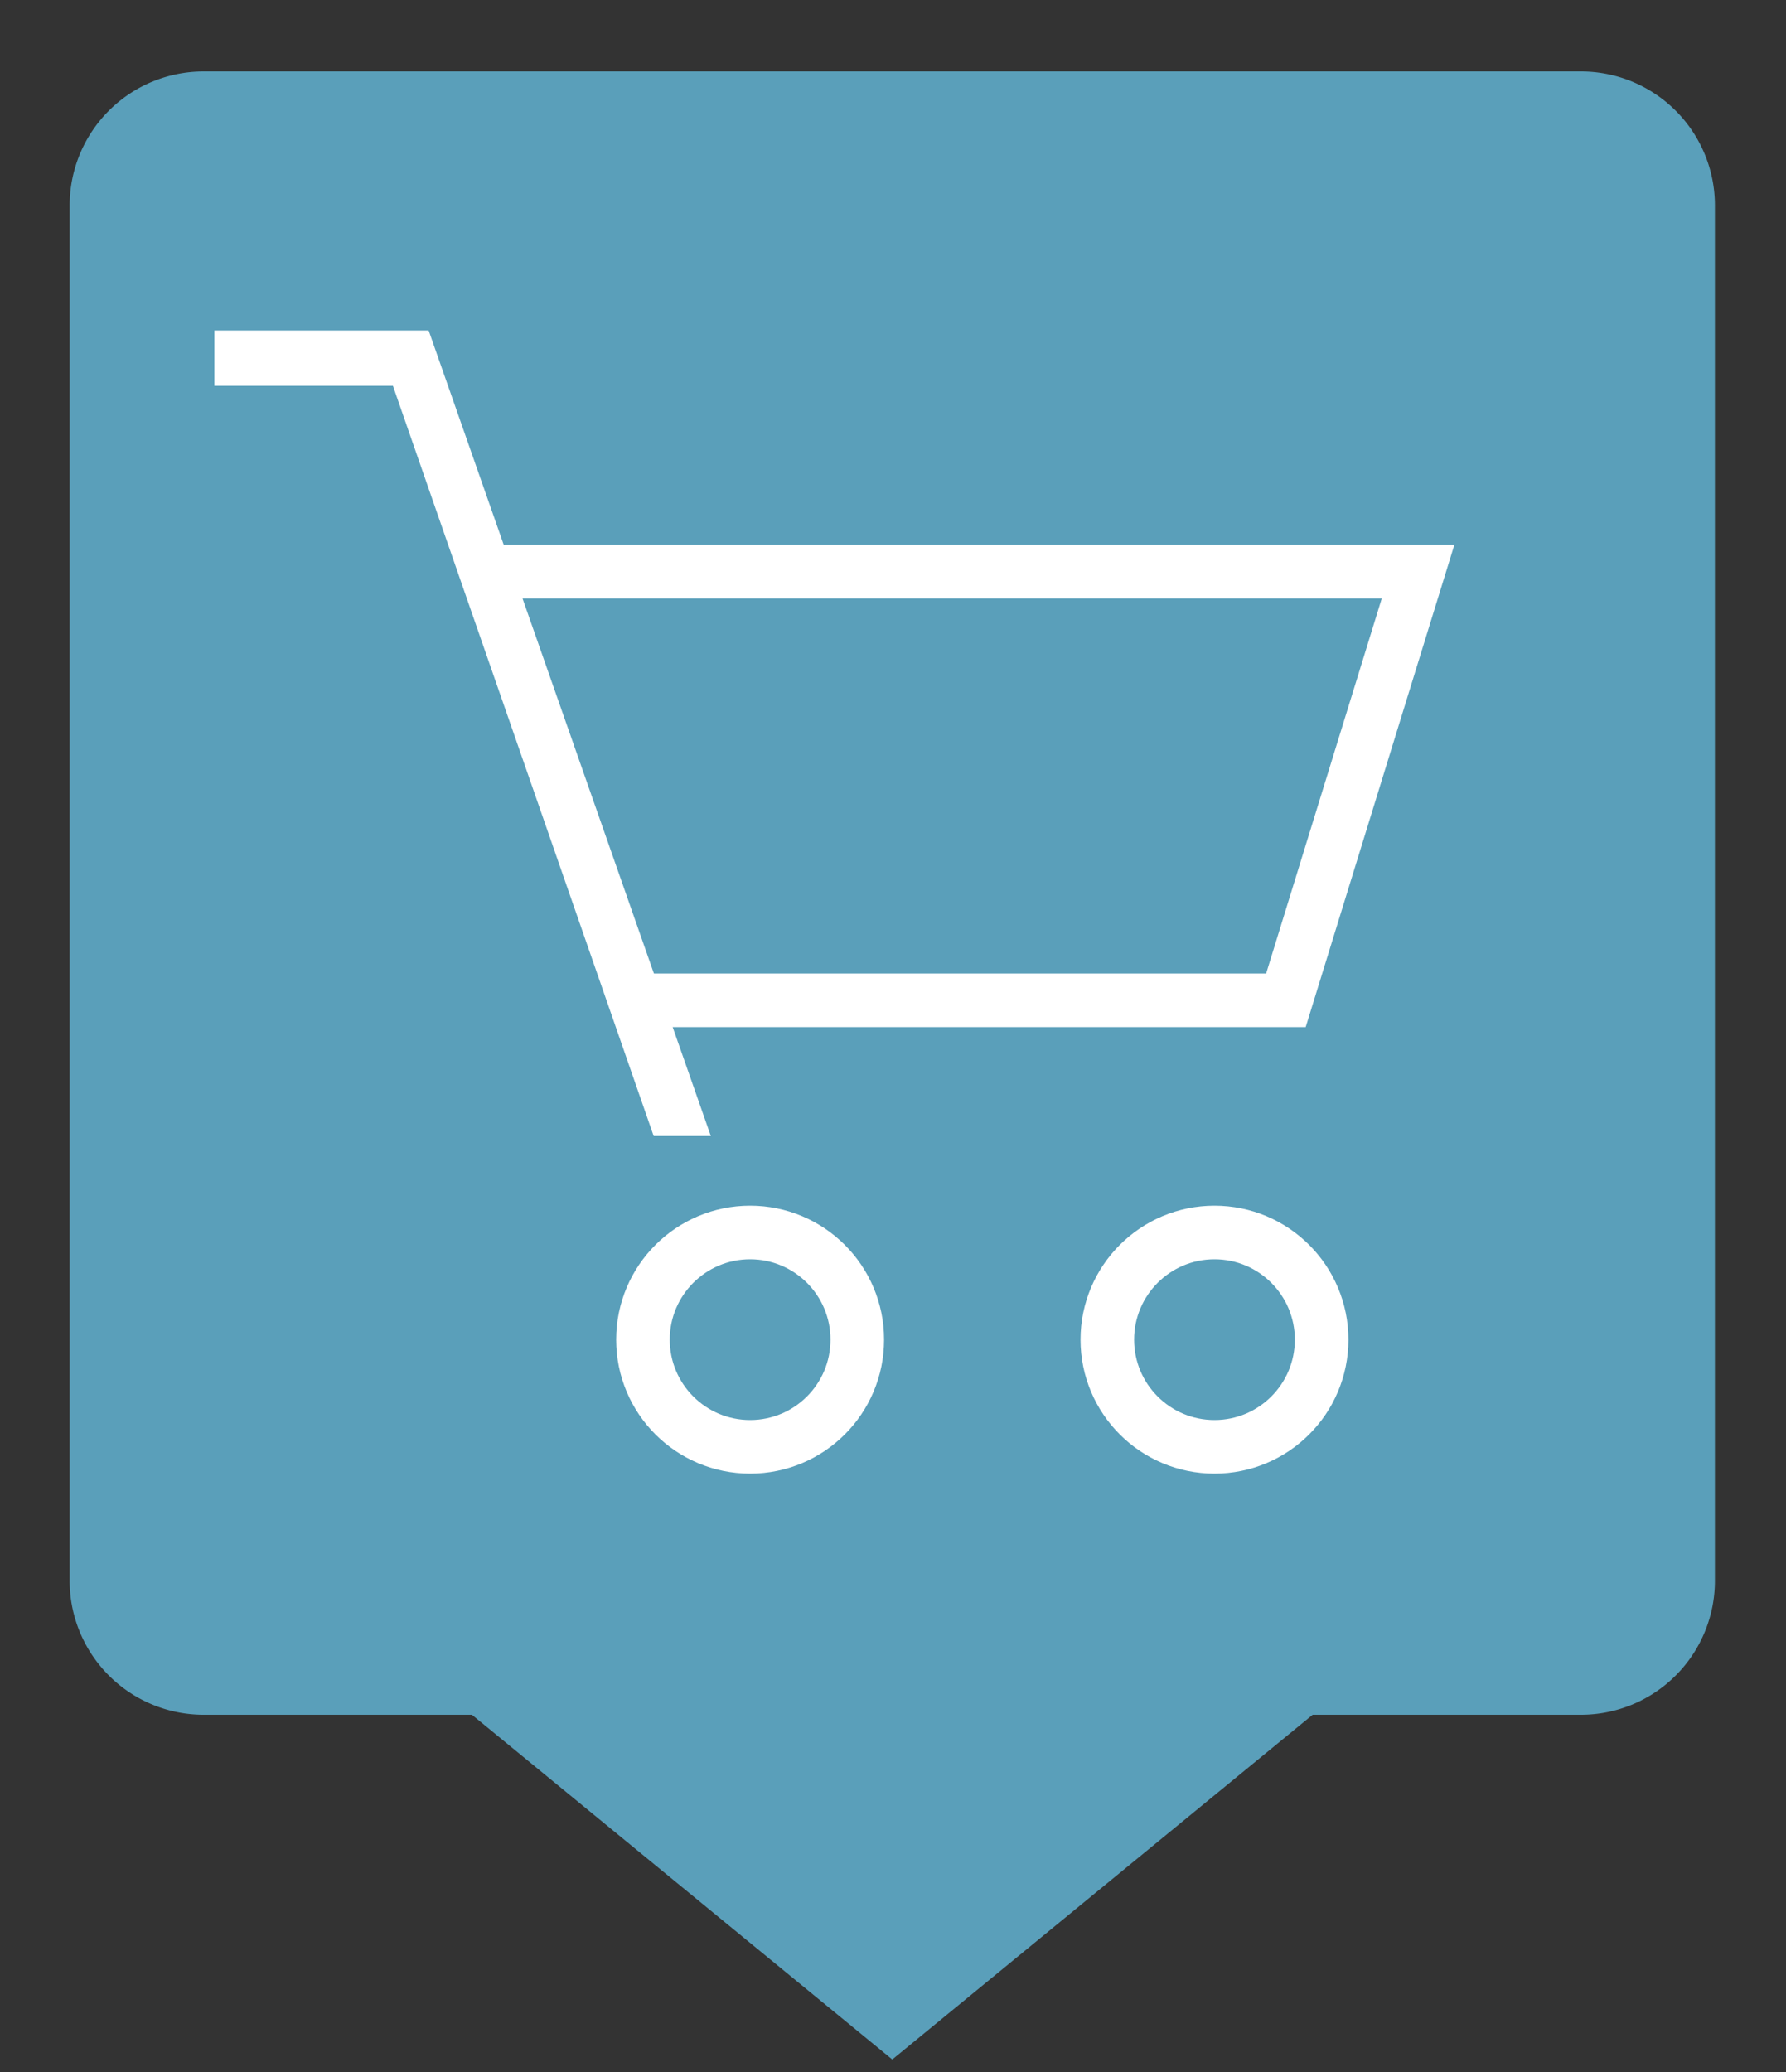<svg xmlns="http://www.w3.org/2000/svg" viewBox="0 0 50 58"><rect x="0" y="0" width="50" height="58" fill="#333333" stroke="none"/><defs><linearGradient id="Background"><stop offset="0" stop-color="#5a9fba" /></linearGradient><linearGradient id="Pictogram"><stop offset="0" stop-color="#ffffff" /></linearGradient></defs><path d="m44.2 2.75h-38.5a3 3 0 0 0-3 3v38.5a3 3 0 0 0 3 3h7.78l11.5 9.43 11.5-9.43h7.78a3 3 0 0 0 3-3v-38.5a3 3 0 0 0-3-3z" fill="url(#Background)" stroke="url(#Background)" stroke-miterlimit="10" stroke-width="1.5" /><circle cx="21" cy="37.5" fill="none" r="3" stroke="url(#Pictogram)" stroke-miterlimit="10" stroke-width="1.5" /><circle cx="34" cy="37.5" fill="none" r="3" stroke="url(#Pictogram)" stroke-miterlimit="10" stroke-width="1.5" /><polygon fill="url(#Pictogram)" points="18.3 31.8 11 10.8 6 10.8 6 9.25 12 9.25 19.9 31.8" /><polyline fill="none" points="13.7 16 39.7 16 36 28 17.9 28" stroke="url(#Pictogram)" stroke-miterlimit="10" stroke-width="1.5" /><line fill="none" stroke="url(#Pictogram)" stroke-miterlimit="10" stroke-width="1.5" x1="38" x2="15.5" y1="22" y2="22" /></svg>